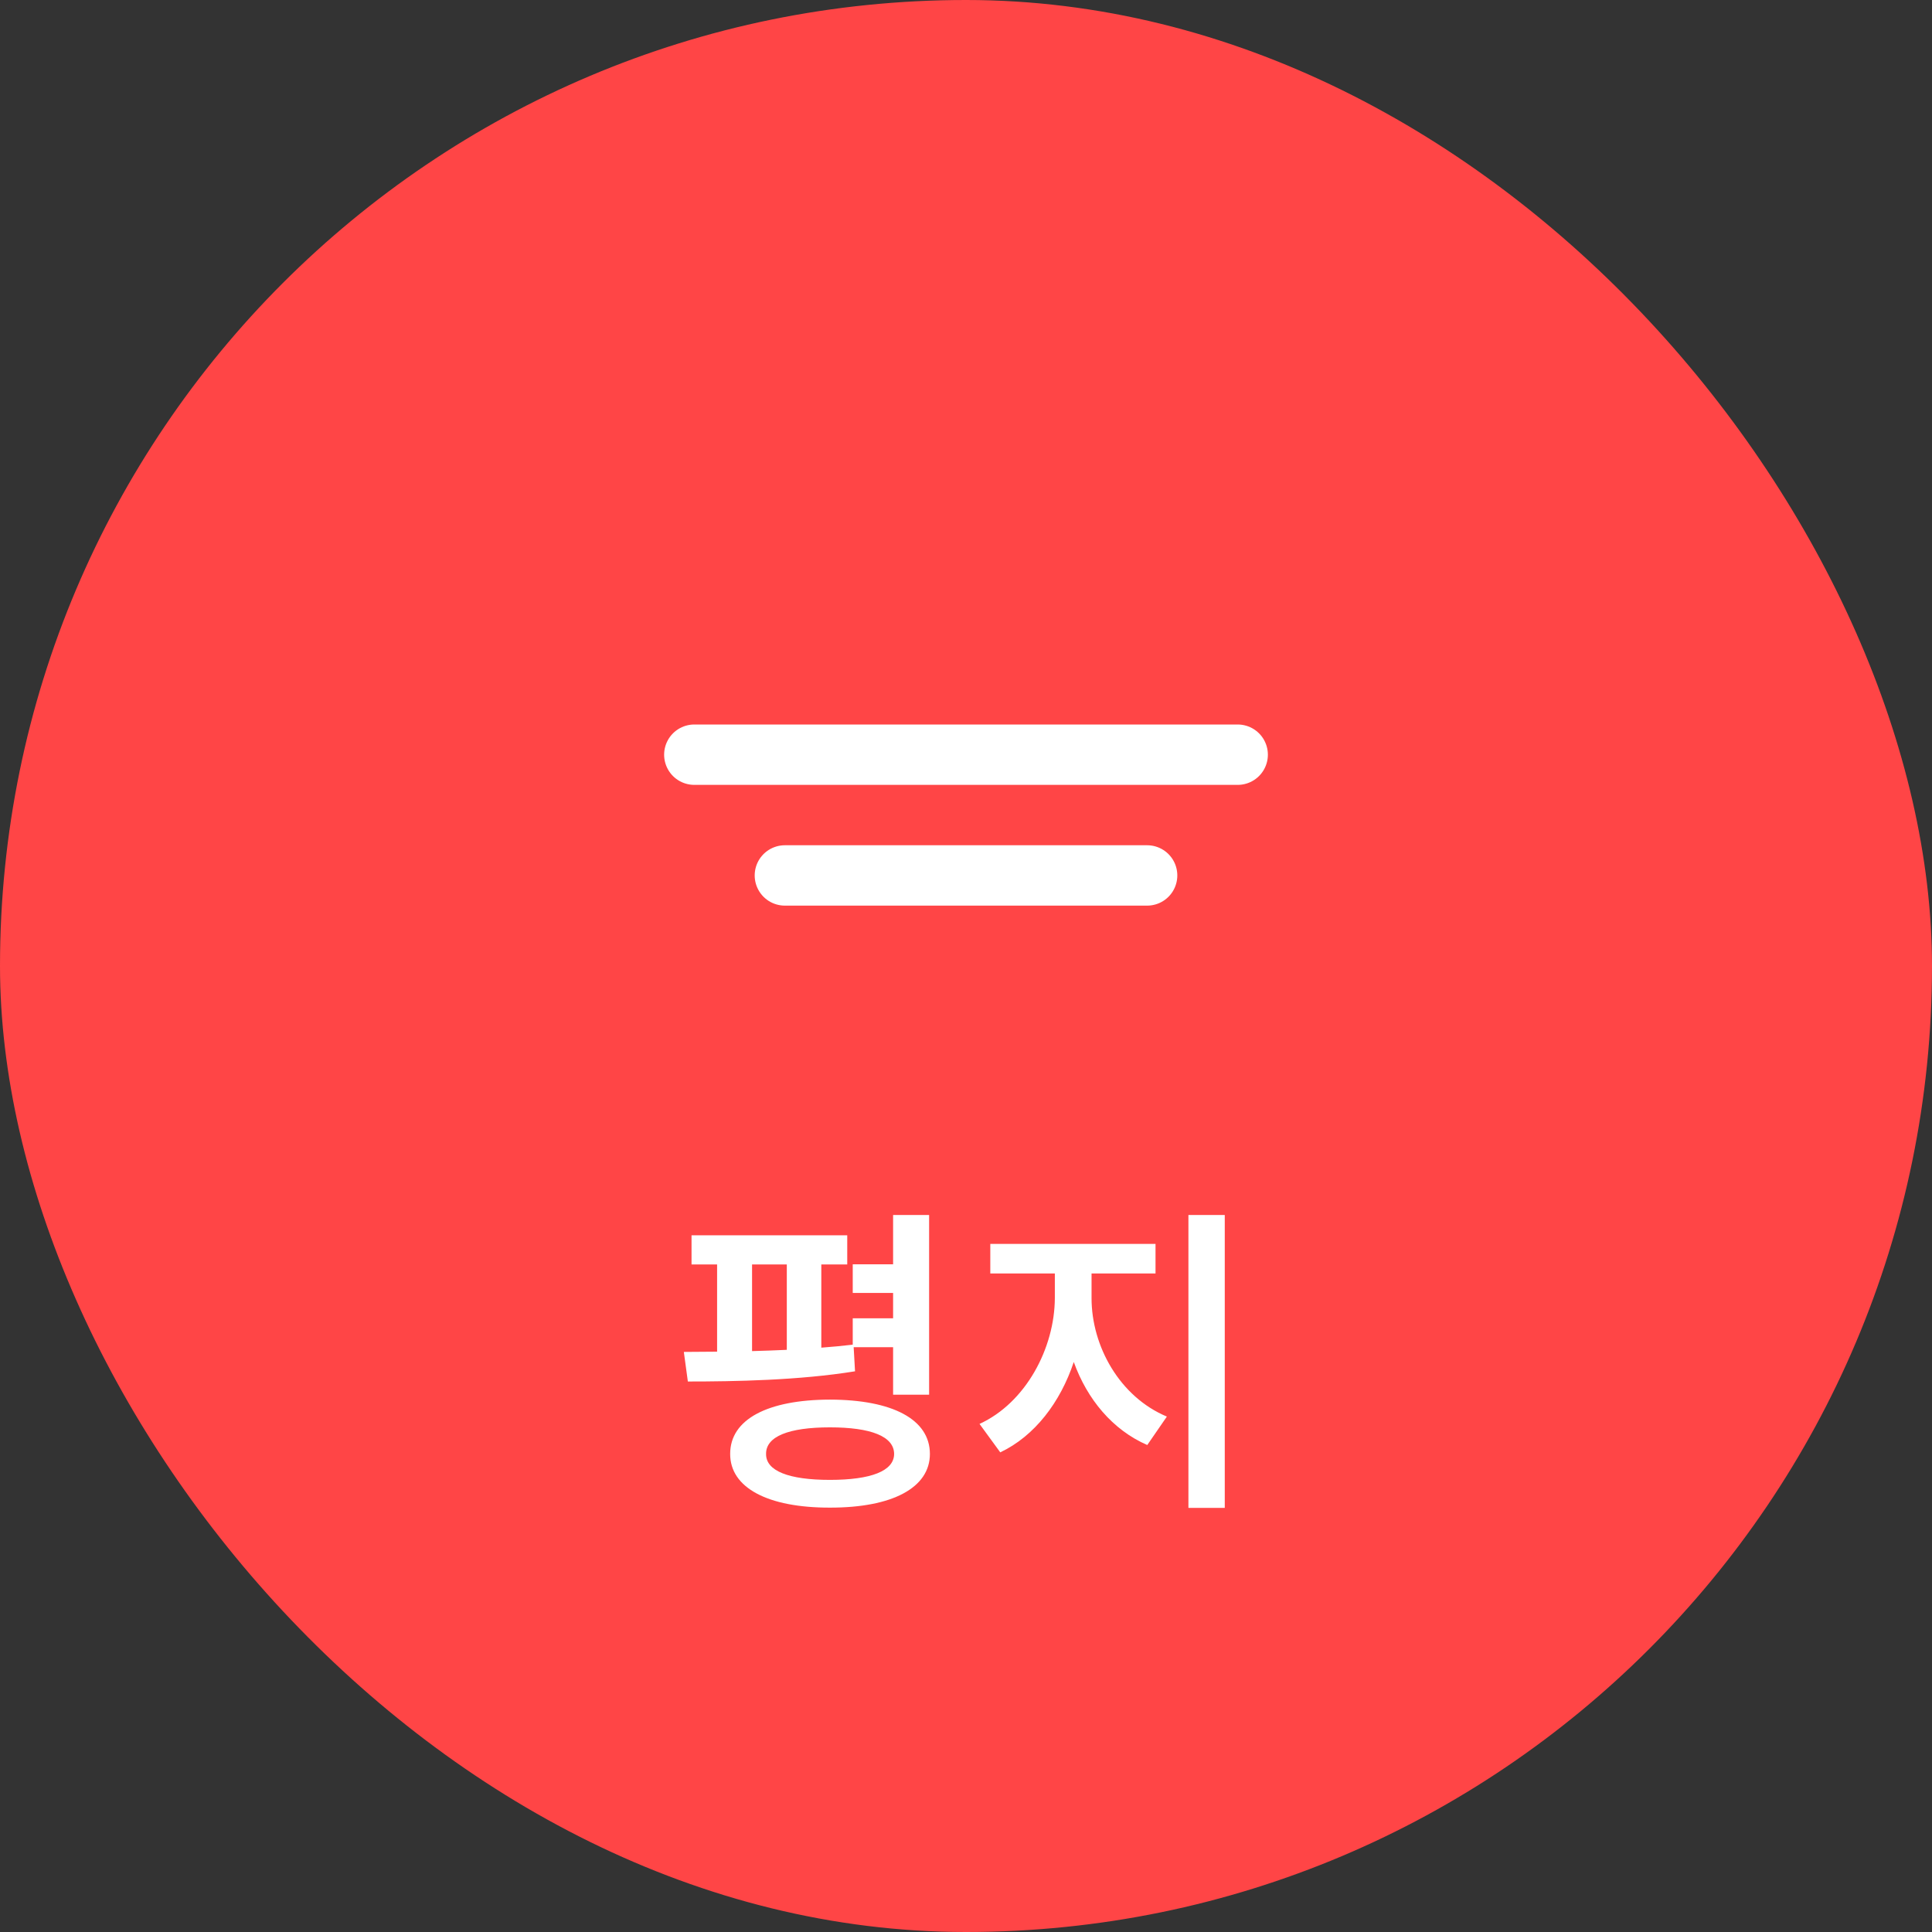 <svg width="64" height="64" viewBox="0 0 64 64" fill="none" xmlns="http://www.w3.org/2000/svg">
<rect x="0" y="0" width="64" height="64" fill="#333333" stroke="none"/>
<rect width="64" height="64" rx="32" fill="#FF4546"/>
<path d="M38 29H26" stroke="white" stroke-width="2" stroke-linecap="round" stroke-linejoin="round"/>
<path d="M41 25H23" stroke="white" stroke-width="2" stroke-linecap="round" stroke-linejoin="round"/>
<path d="M28.066 40.921H22.908V41.886H23.755V44.776C23.367 44.78 22.995 44.784 22.653 44.784L22.786 45.764C24.332 45.764 26.478 45.726 28.324 45.426L28.279 44.628H29.585V46.201H30.778V40.249H29.585V41.882H28.248V42.831H29.585V43.671H28.248V44.544C27.914 44.583 27.564 44.617 27.207 44.643V41.886H28.066V40.921ZM24.188 48.164C24.184 49.281 25.43 49.946 27.492 49.942C29.562 49.946 30.804 49.281 30.804 48.164C30.804 47.017 29.562 46.368 27.492 46.364C25.43 46.368 24.184 47.017 24.188 48.164ZM24.913 44.757V41.886H26.064V44.715C25.677 44.734 25.293 44.746 24.913 44.757ZM25.377 48.164C25.369 47.583 26.132 47.283 27.492 47.283C28.856 47.283 29.616 47.583 29.619 48.164C29.616 48.727 28.856 49.023 27.492 49.023C26.132 49.023 25.369 48.727 25.377 48.164ZM36.159 43.002V42.186H38.278V41.206H32.805V42.186H34.943V43.002C34.936 44.658 33.982 46.467 32.448 47.169L33.135 48.111C34.275 47.572 35.126 46.451 35.57 45.118C36.014 46.353 36.858 47.37 38.005 47.868L38.654 46.926C37.093 46.273 36.159 44.598 36.159 43.002ZM39.368 49.95H40.572V40.249H39.368V49.95Z" fill="white"/>
</svg>
